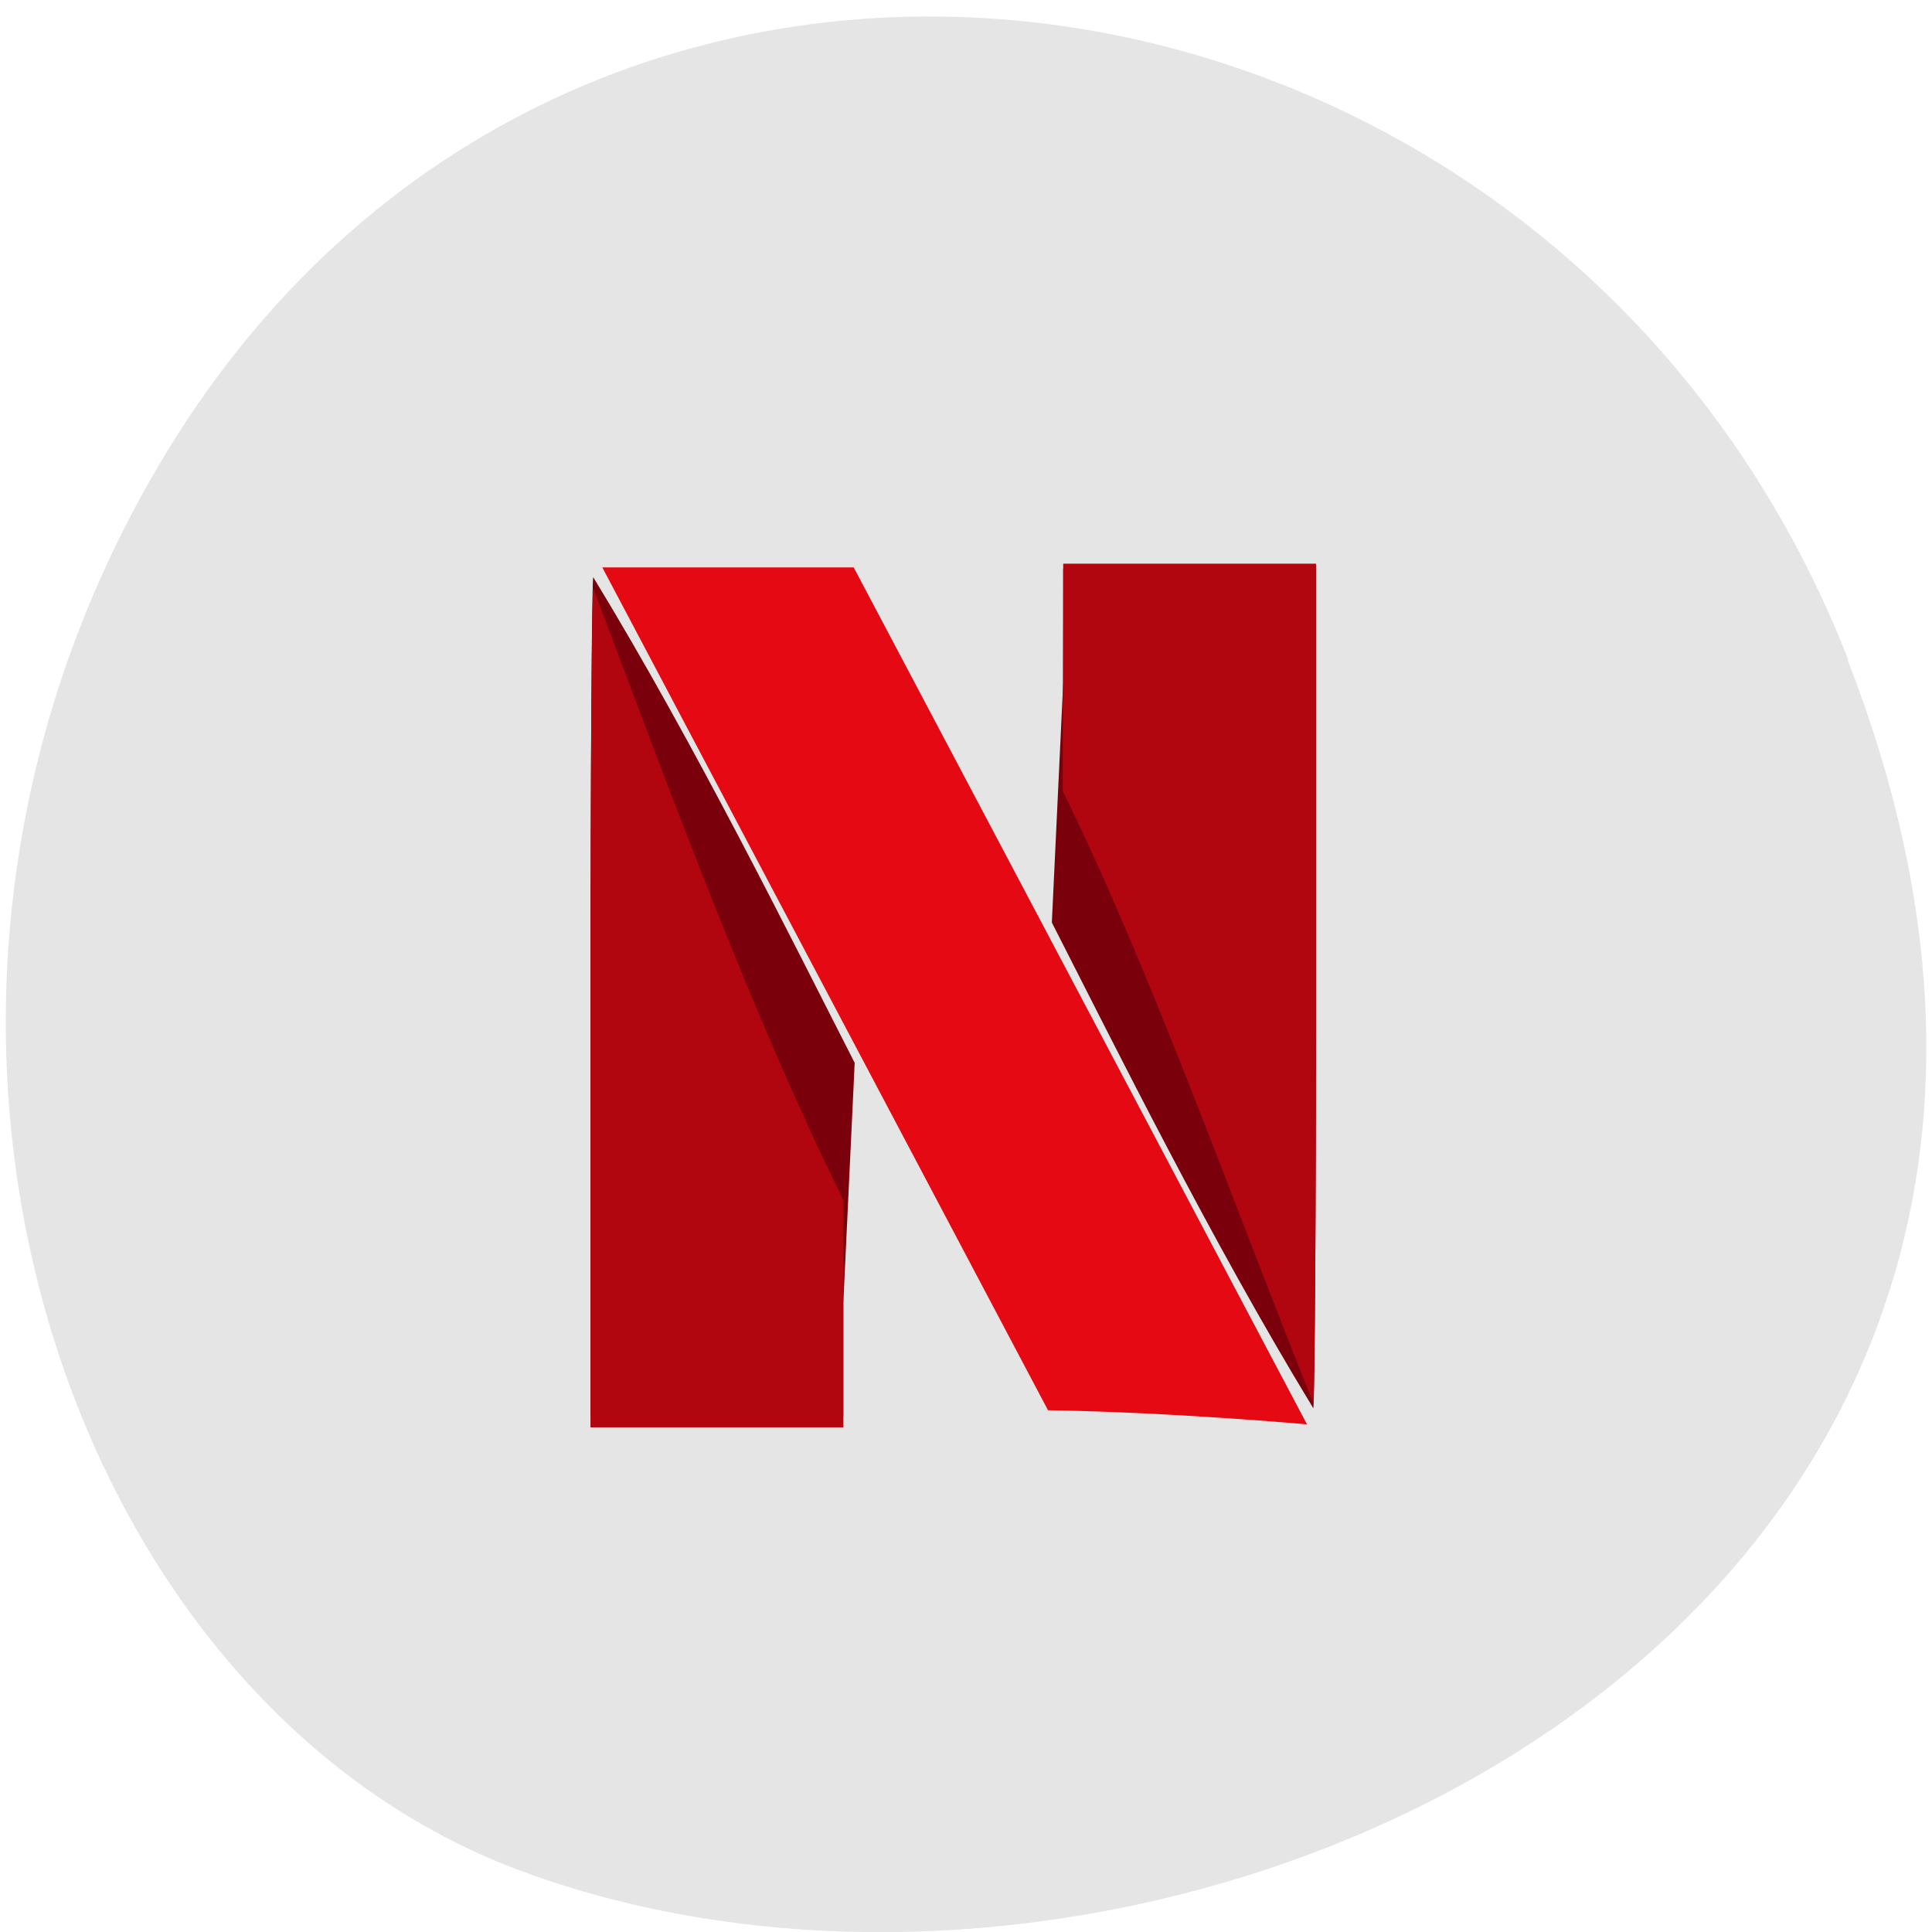 <svg xmlns="http://www.w3.org/2000/svg" viewBox="0 0 16 16"><path d="m 15.301 5.465 c 3.105 7.965 -5.594 12.05 -11.01 10.02 c -3.781 -1.418 -5.668 -7.06 -2.98 -11.625 c 3.387 -5.762 11.598 -4.535 13.996 1.605" fill="#e5e5e5"/><path d="m 7.07 4.699 h -2.082 l 3.691 6.98 c 1.035 0.016 2.145 0.117 2.145 0.117" fill="#e50913"/><path d="m 8.711 7.637 l 0.094 -1.984 v -0.941 c 0.699 0 1.395 0 2.094 0 v 3.477 c 0 1.91 -0.012 3.473 -0.023 3.473 c -0.852 -1.398 -1.648 -3.01 -2.164 -4.02" fill="#7a010b"/><path d="m 8.801 6.551 c 0 -0.629 0.004 -1.254 0.004 -1.883 c 0.695 0 1.395 0 2.094 0 v 3.473 c 0 1.914 -0.012 3.477 -0.023 3.477 c -0.68 -1.691 -1.336 -3.563 -2.074 -5.066" fill="#b1050f"/><path d="m 7.078 8.805 l -0.094 1.984 v 0.941 c -0.699 0 -1.395 0 -2.094 0 v -3.477 c 0 -1.91 0.012 -3.473 0.023 -3.473 c 0.852 1.398 1.648 3.01 2.164 4.02" fill="#7a010b"/><path d="m 6.984 9.938 c 0 0.625 0 1.254 0 1.883 c -0.699 0 -1.395 0 -2.094 0 v -3.477 c 0 -1.91 0.012 -3.473 0.023 -3.473 c 0.656 1.742 1.309 3.52 2.07 5.066" fill="#b1050f"/></svg>